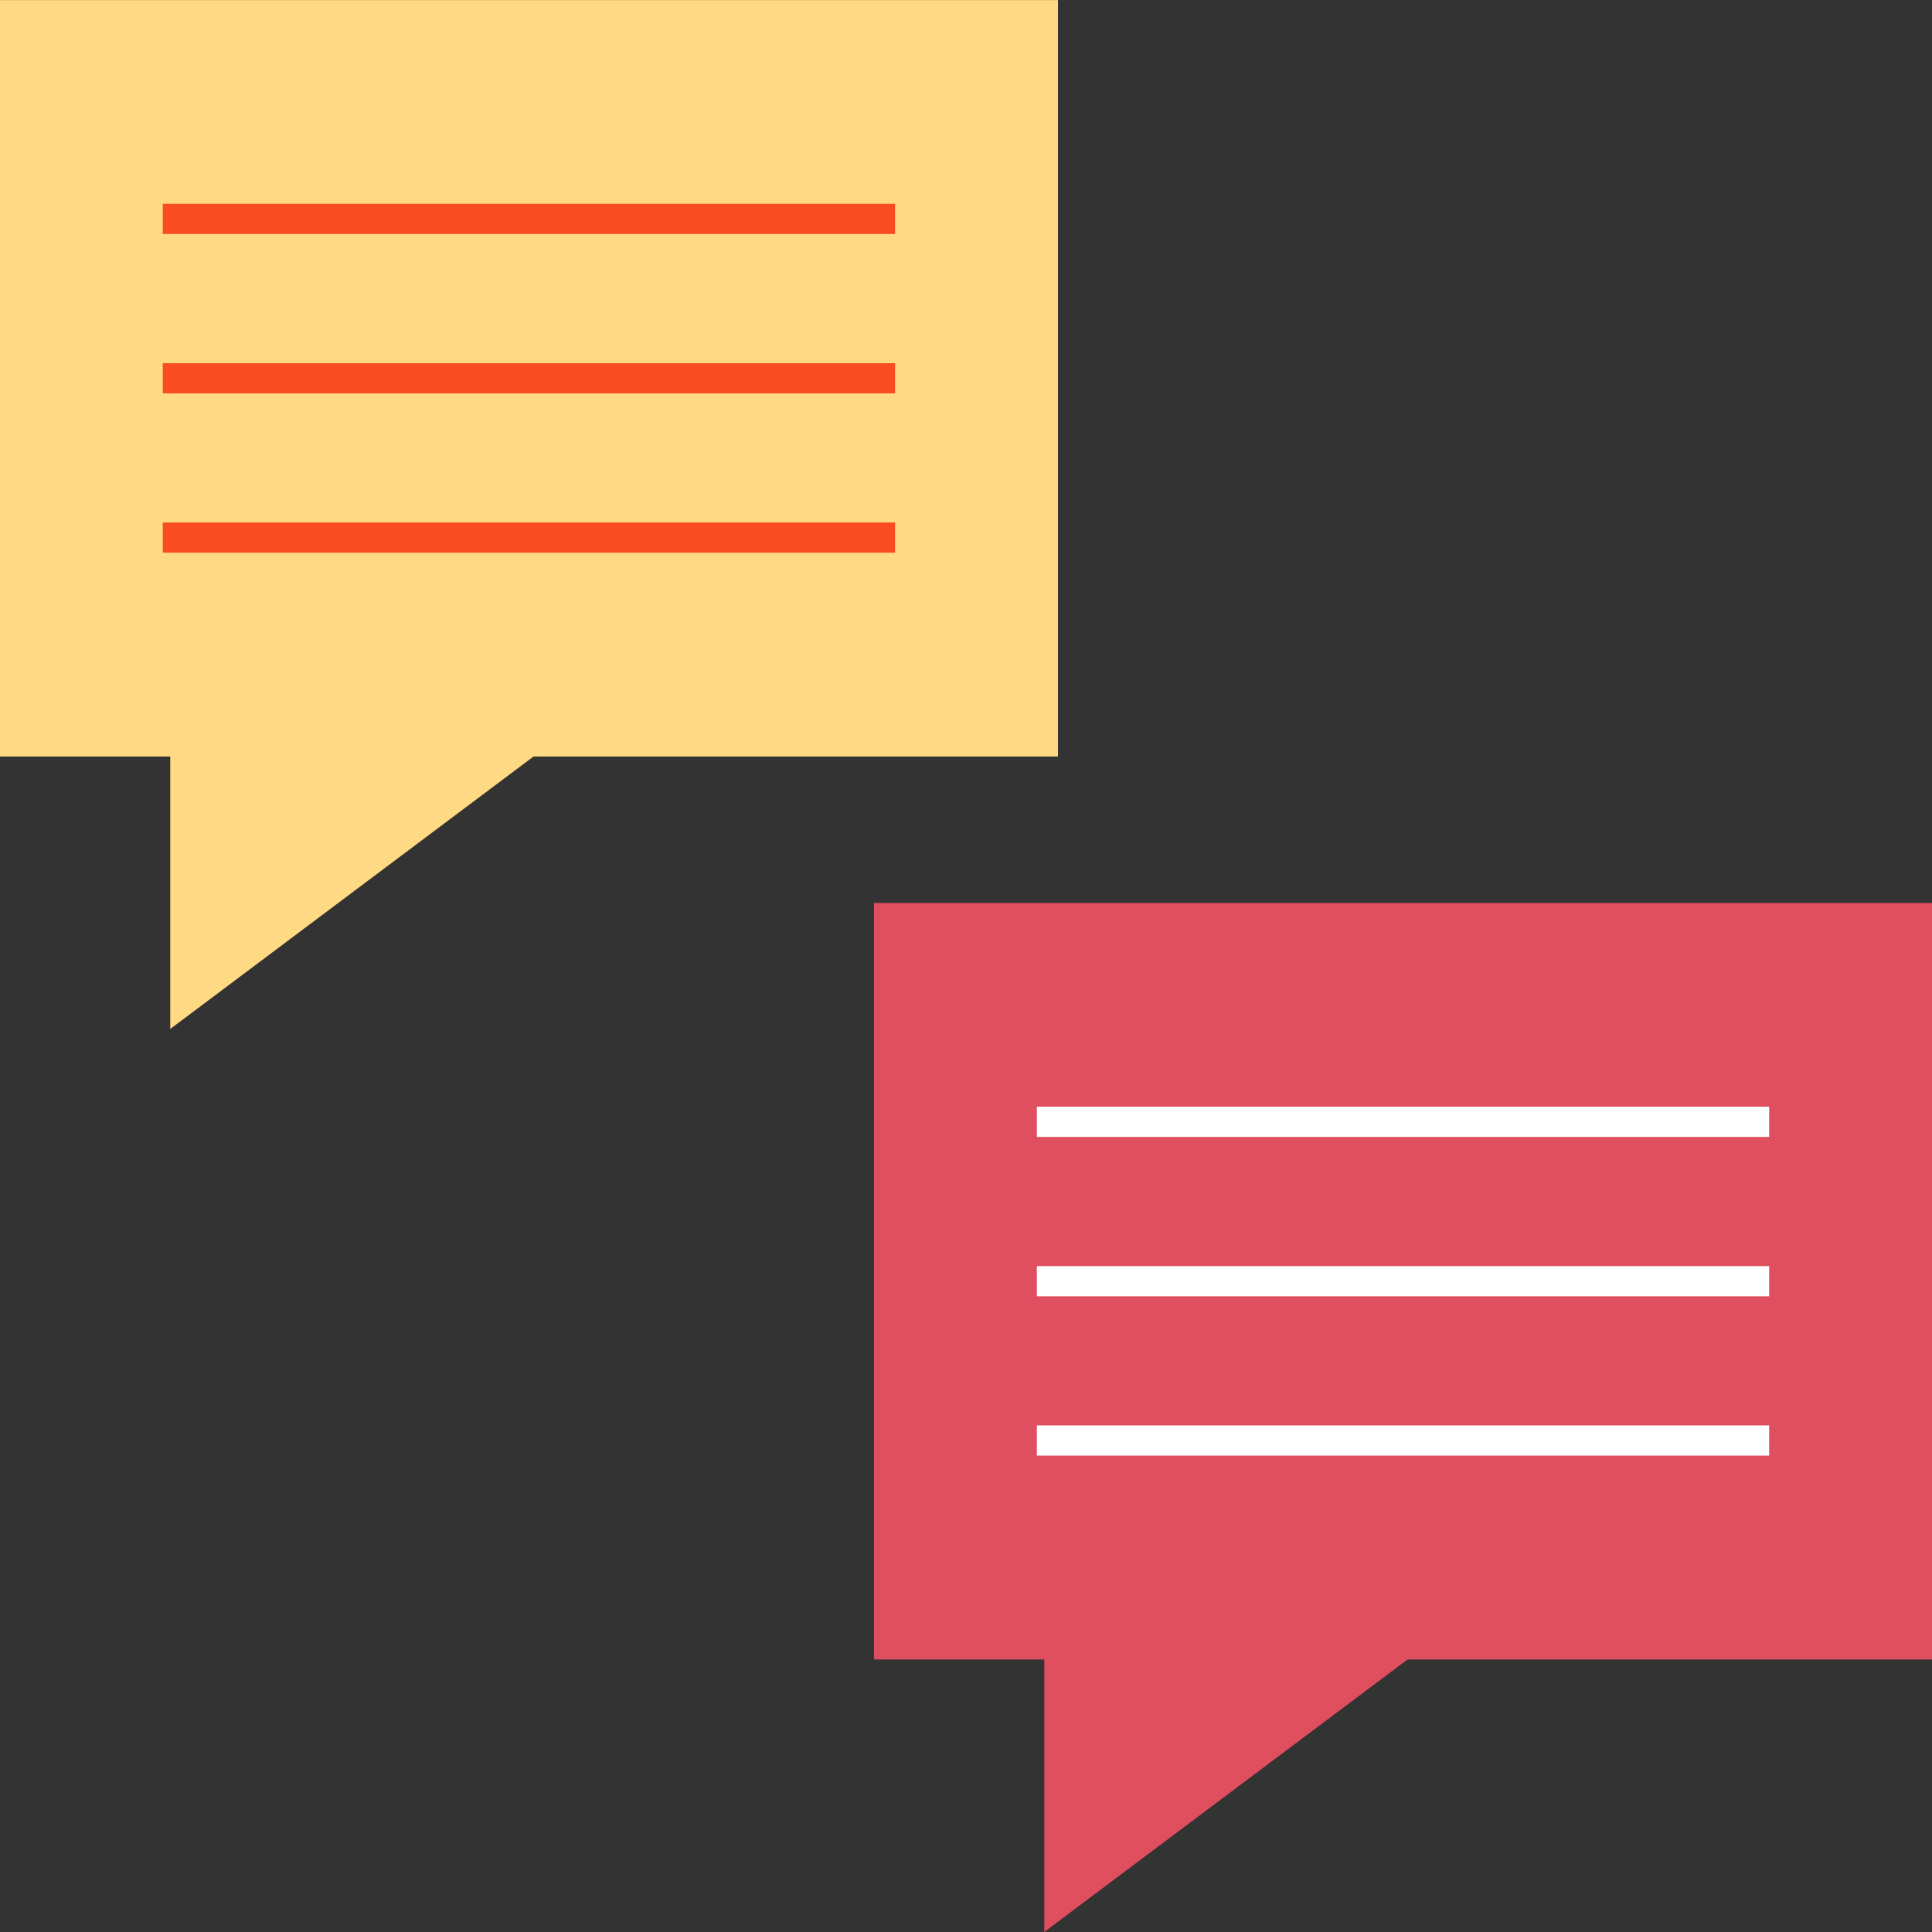 <?xml version="1.0" encoding="iso-8859-1"?>
<!-- Generator: Adobe Illustrator 19.0.0, SVG Export Plug-In . SVG Version: 6.00 Build 0)  -->
<svg xmlns="http://www.w3.org/2000/svg" xmlns:xlink="http://www.w3.org/1999/xlink" version="1.1" id="Capa_1" x="0px" y="0px" viewBox="0 0 512.04 512.04" style="enable-background:new 0 0 512.04 512.04;" xml:space="preserve">
<rect x="0" y="0" width="512.04" height="512.04" fill="#333333" stroke="none"/>
<g>
	<rect x="231.64" y="239.332" style="fill:#E04F5F;" width="280.4" height="200.48"/>
	<polygon style="fill:#E04F5F;" points="276.768,418.228 276.768,512.02 401.816,418.228  "/>
</g>
<g>
	<rect x="274.8" y="293.316" style="fill:#FFFFFF;" width="194.08" height="8"/>
	<rect x="274.8" y="335.556" style="fill:#FFFFFF;" width="194.08" height="8"/>
	<rect x="274.8" y="377.78" style="fill:#FFFFFF;" width="194.08" height="8"/>
</g>
<g>
	<rect y="0.02" style="fill:#FFD983;" width="280.4" height="200.48"/>
	<polygon style="fill:#FFD983;" points="45.12,178.924 45.12,272.708 170.176,178.924  "/>
</g>
<g>
	<rect x="43.144" y="54.012" style="fill:#FA4C21;" width="194.08" height="8"/>
	<rect x="43.144" y="96.26" style="fill:#FA4C21;" width="194.08" height="8"/>
	<rect x="43.144" y="138.476" style="fill:#FA4C21;" width="194.08" height="8"/>
</g>
<g>
</g>
<g>
</g>
<g>
</g>
<g>
</g>
<g>
</g>
<g>
</g>
<g>
</g>
<g>
</g>
<g>
</g>
<g>
</g>
<g>
</g>
<g>
</g>
<g>
</g>
<g>
</g>
<g>
</g>
</svg>
